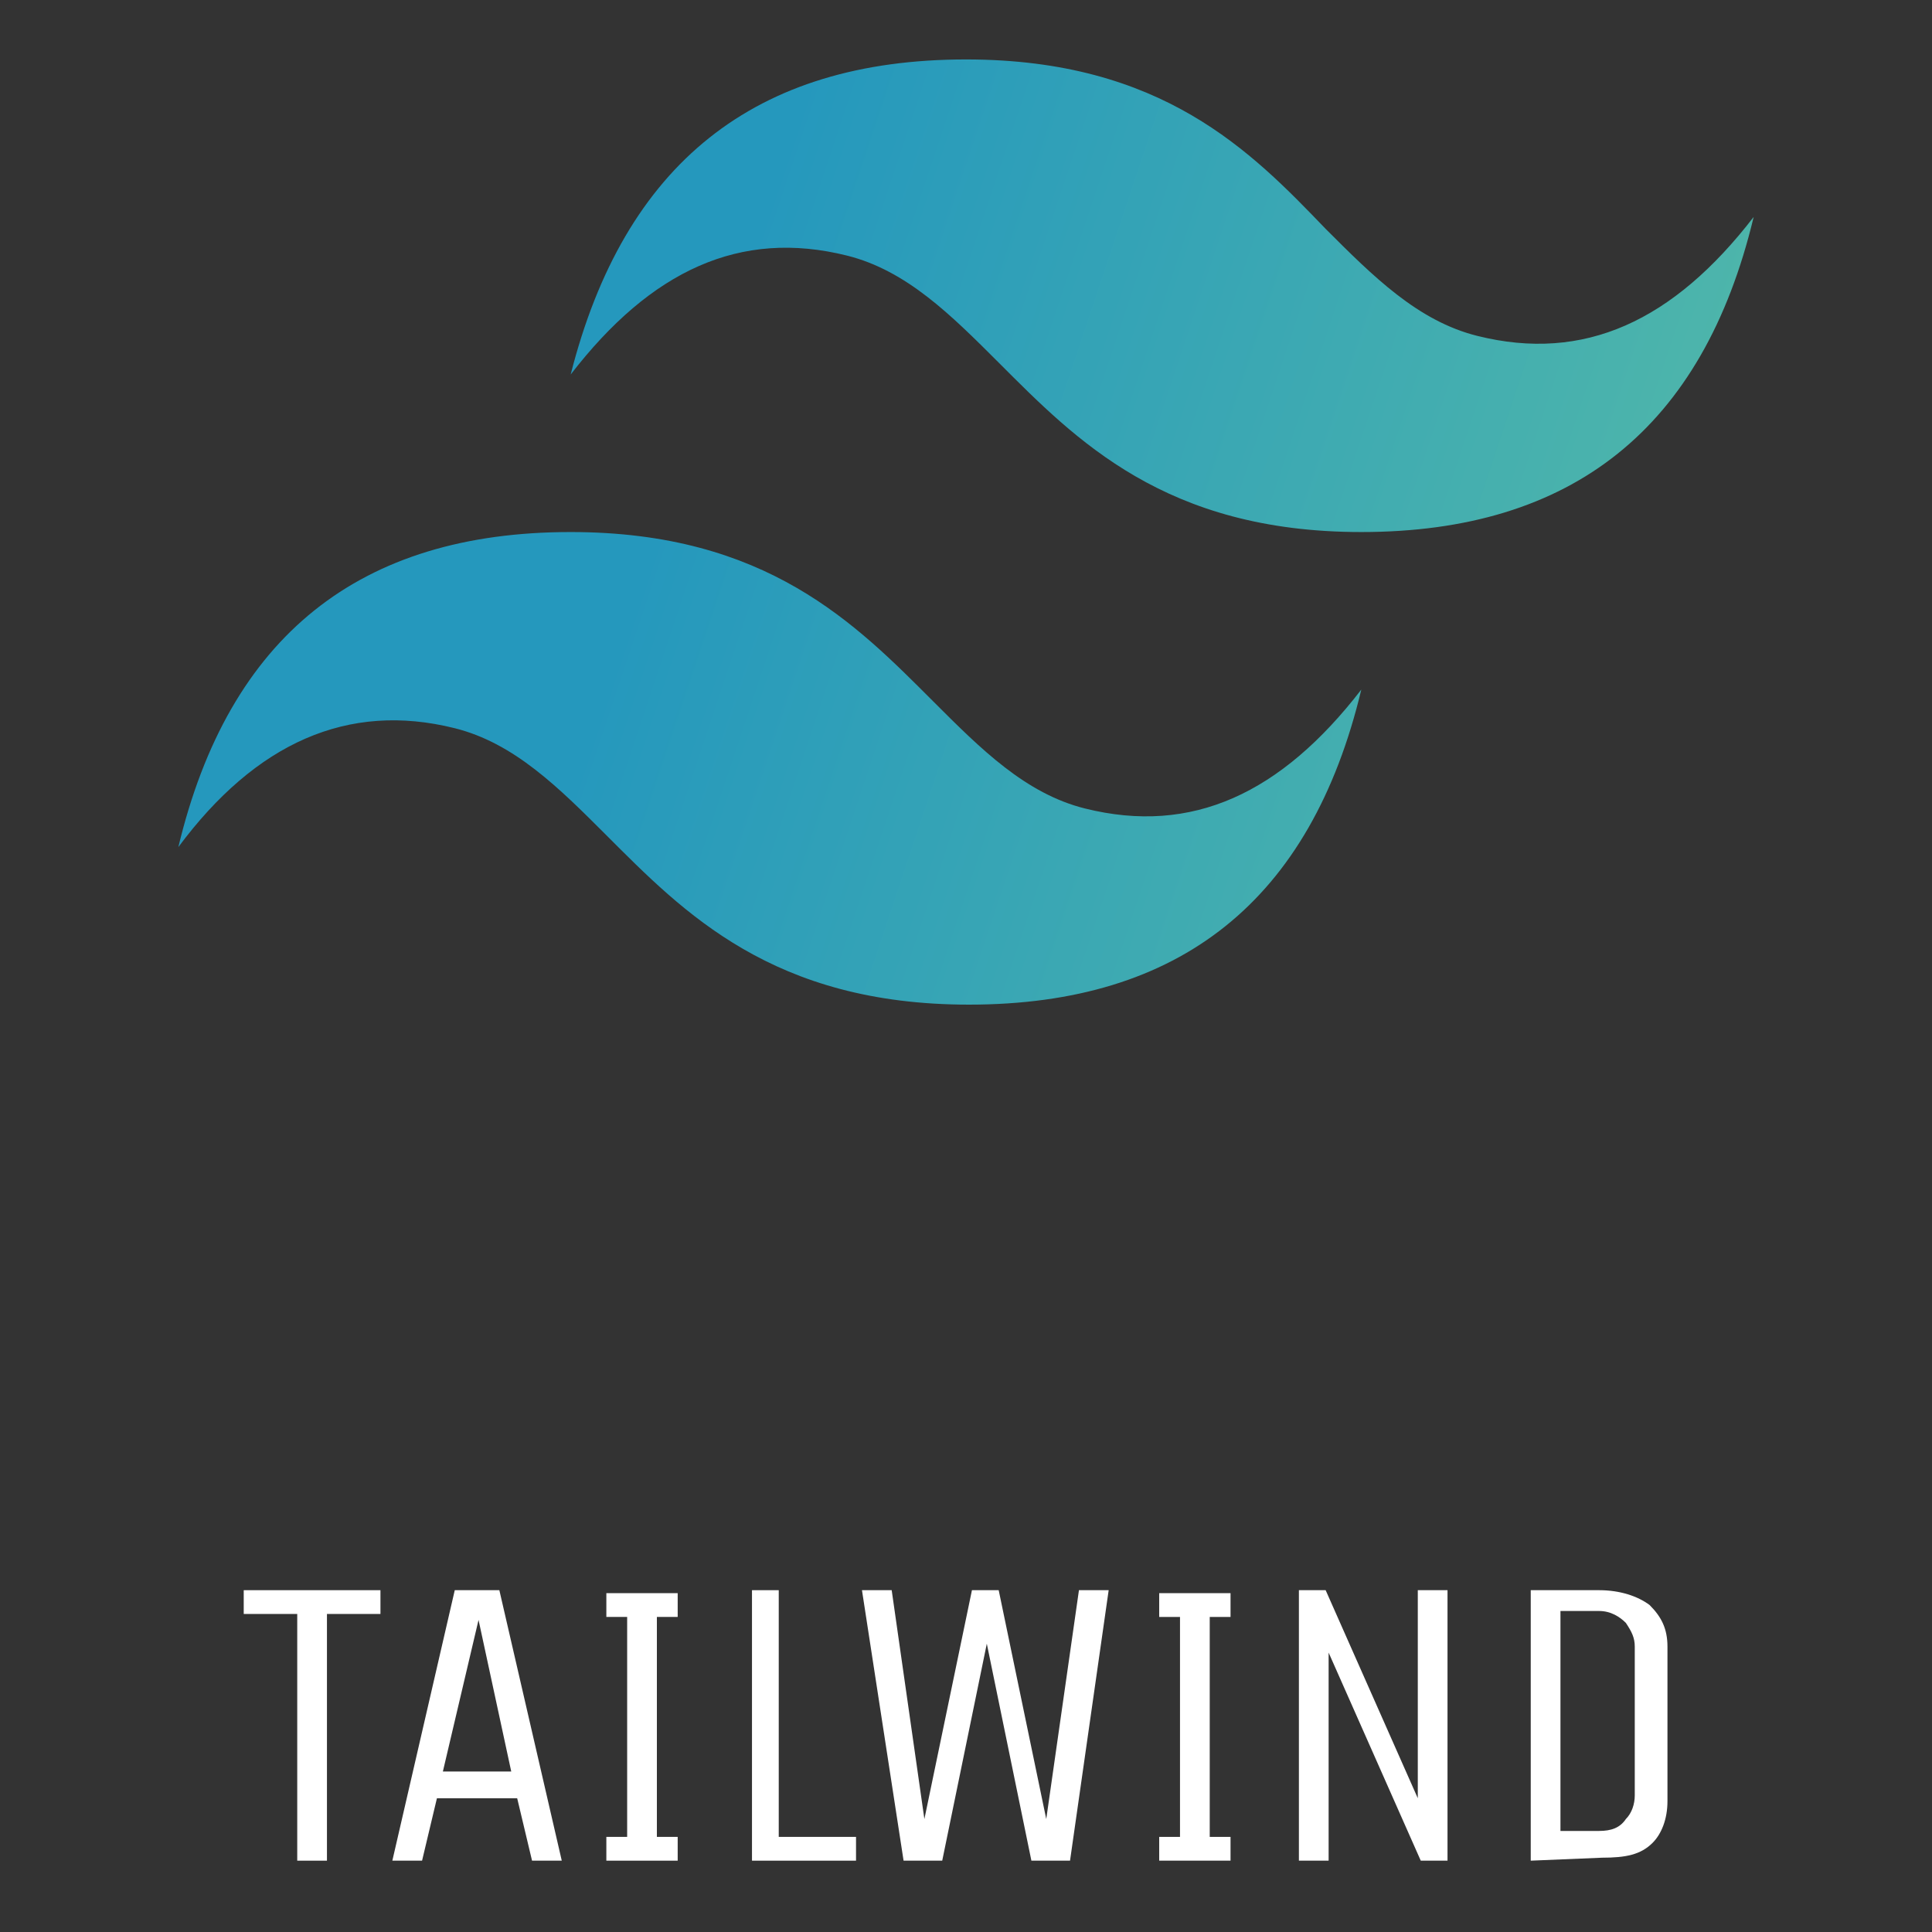 <?xml version="1.0" encoding="utf-8"?>
<!-- Generator: Adobe Illustrator 26.1.0, SVG Export Plug-In . SVG Version: 6.00 Build 0)  -->
<svg version="1.1" id="Layer_1" xmlns="http://www.w3.org/2000/svg" xmlns:xlink="http://www.w3.org/1999/xlink" x="0px" y="0px"
	 viewBox="0 0 65 65" style="enable-background:new 0 0 65 65;" xml:space="preserve">
<rect x="0" y="0" width="65" height="65" fill="#333333" stroke="none"/>
<style type="text/css">
	.st0{fill:#FFFFFF;}
	.st1{fill:url(#SVGID_1_);}
</style>
<g>
	<path class="st0" d="M12.9,54.3H11v8.3h-1v-8.3H8.2v-0.8h4.6v0.8H12.9z"/>
	<path class="st0" d="M16.8,53.5l2.1,9.1h-1l-0.5-2.1h-2.7l-0.5,2.1h-1l2.1-9.1H16.8z M14.9,59.6h2.3l-1.1-5.1L14.9,59.6z"/>
	<path class="st0" d="M22.8,62.6h-2.4v-0.8h0.7v-7.4h-0.7v-0.8h2.4v0.8h-0.7v7.4h0.7V62.6z"/>
	<path class="st0" d="M25.2,53.5h1v8.3h2.6v0.8h-3.5v-9.1H25.2z"/>
	<path class="st0" d="M30.4,62.6L29,53.5h1l1.1,7.7l1.6-7.7h0.9l1.6,7.7l1.1-7.7h1L36,62.6h-1.3l-1.5-7.3l-1.5,7.3H30.4z"/>
	<path class="st0" d="M41.3,62.6H39v-0.8h0.7v-7.4H39v-0.8h2.4v0.8h-0.7v7.4h0.7v0.8H41.3z"/>
	<path class="st0" d="M43.7,62.6v-9.1h0.9l3.1,7v-7h1v9.1h-0.9l-3.1-7v7H43.7z"/>
	<path class="st0" d="M51.5,62.6v-9.1h2.3c0.7,0,1.3,0.2,1.7,0.5c0.4,0.4,0.6,0.8,0.6,1.4v5.2c0,0.6-0.2,1.1-0.5,1.4
		c-0.4,0.4-0.9,0.5-1.7,0.5L51.5,62.6L51.5,62.6z M55,55.4c0-0.3-0.1-0.5-0.3-0.8c-0.2-0.2-0.5-0.4-0.9-0.4h-1.3v7.4h1.3
		c0.4,0,0.7-0.1,0.9-0.4c0.2-0.2,0.3-0.5,0.3-0.8V55.4z"/>
</g>
<linearGradient id="SVGID_1_" gradientUnits="userSpaceOnUse" x1="-1166.392" y1="212.569" x2="-1166.371" y2="212.562" gradientTransform="matrix(2500 0 0 -1500 2915985.5 318865.969)">
	<stop  offset="0" style="stop-color:#2598BD"/>
	<stop  offset="1" style="stop-color:#54BAA8"/>
</linearGradient>
<path class="st1" d="M32.5,2C25.4,2,21,5.5,19.2,12.6c2.7-3.5,5.7-4.9,9.3-4c2,0.5,3.5,2,5.1,3.6c2.6,2.6,5.6,5.7,12.2,5.7
	c7.1,0,11.5-3.5,13.2-10.6c-2.7,3.5-5.7,4.9-9.3,4c-2-0.5-3.5-2-5.1-3.6C42.1,5.1,39.1,2,32.5,2z M19.2,17.9
	c-7.1,0-11.5,3.5-13.2,10.6c2.6-3.5,5.7-4.9,9.3-4c2,0.5,3.5,2,5.1,3.6c2.6,2.6,5.6,5.7,12.2,5.7c7.1,0,11.5-3.5,13.2-10.6
	c-2.7,3.5-5.7,4.9-9.3,4c-2-0.5-3.5-2-5.1-3.6C28.8,21,25.8,17.9,19.2,17.9z"/>
</svg>
